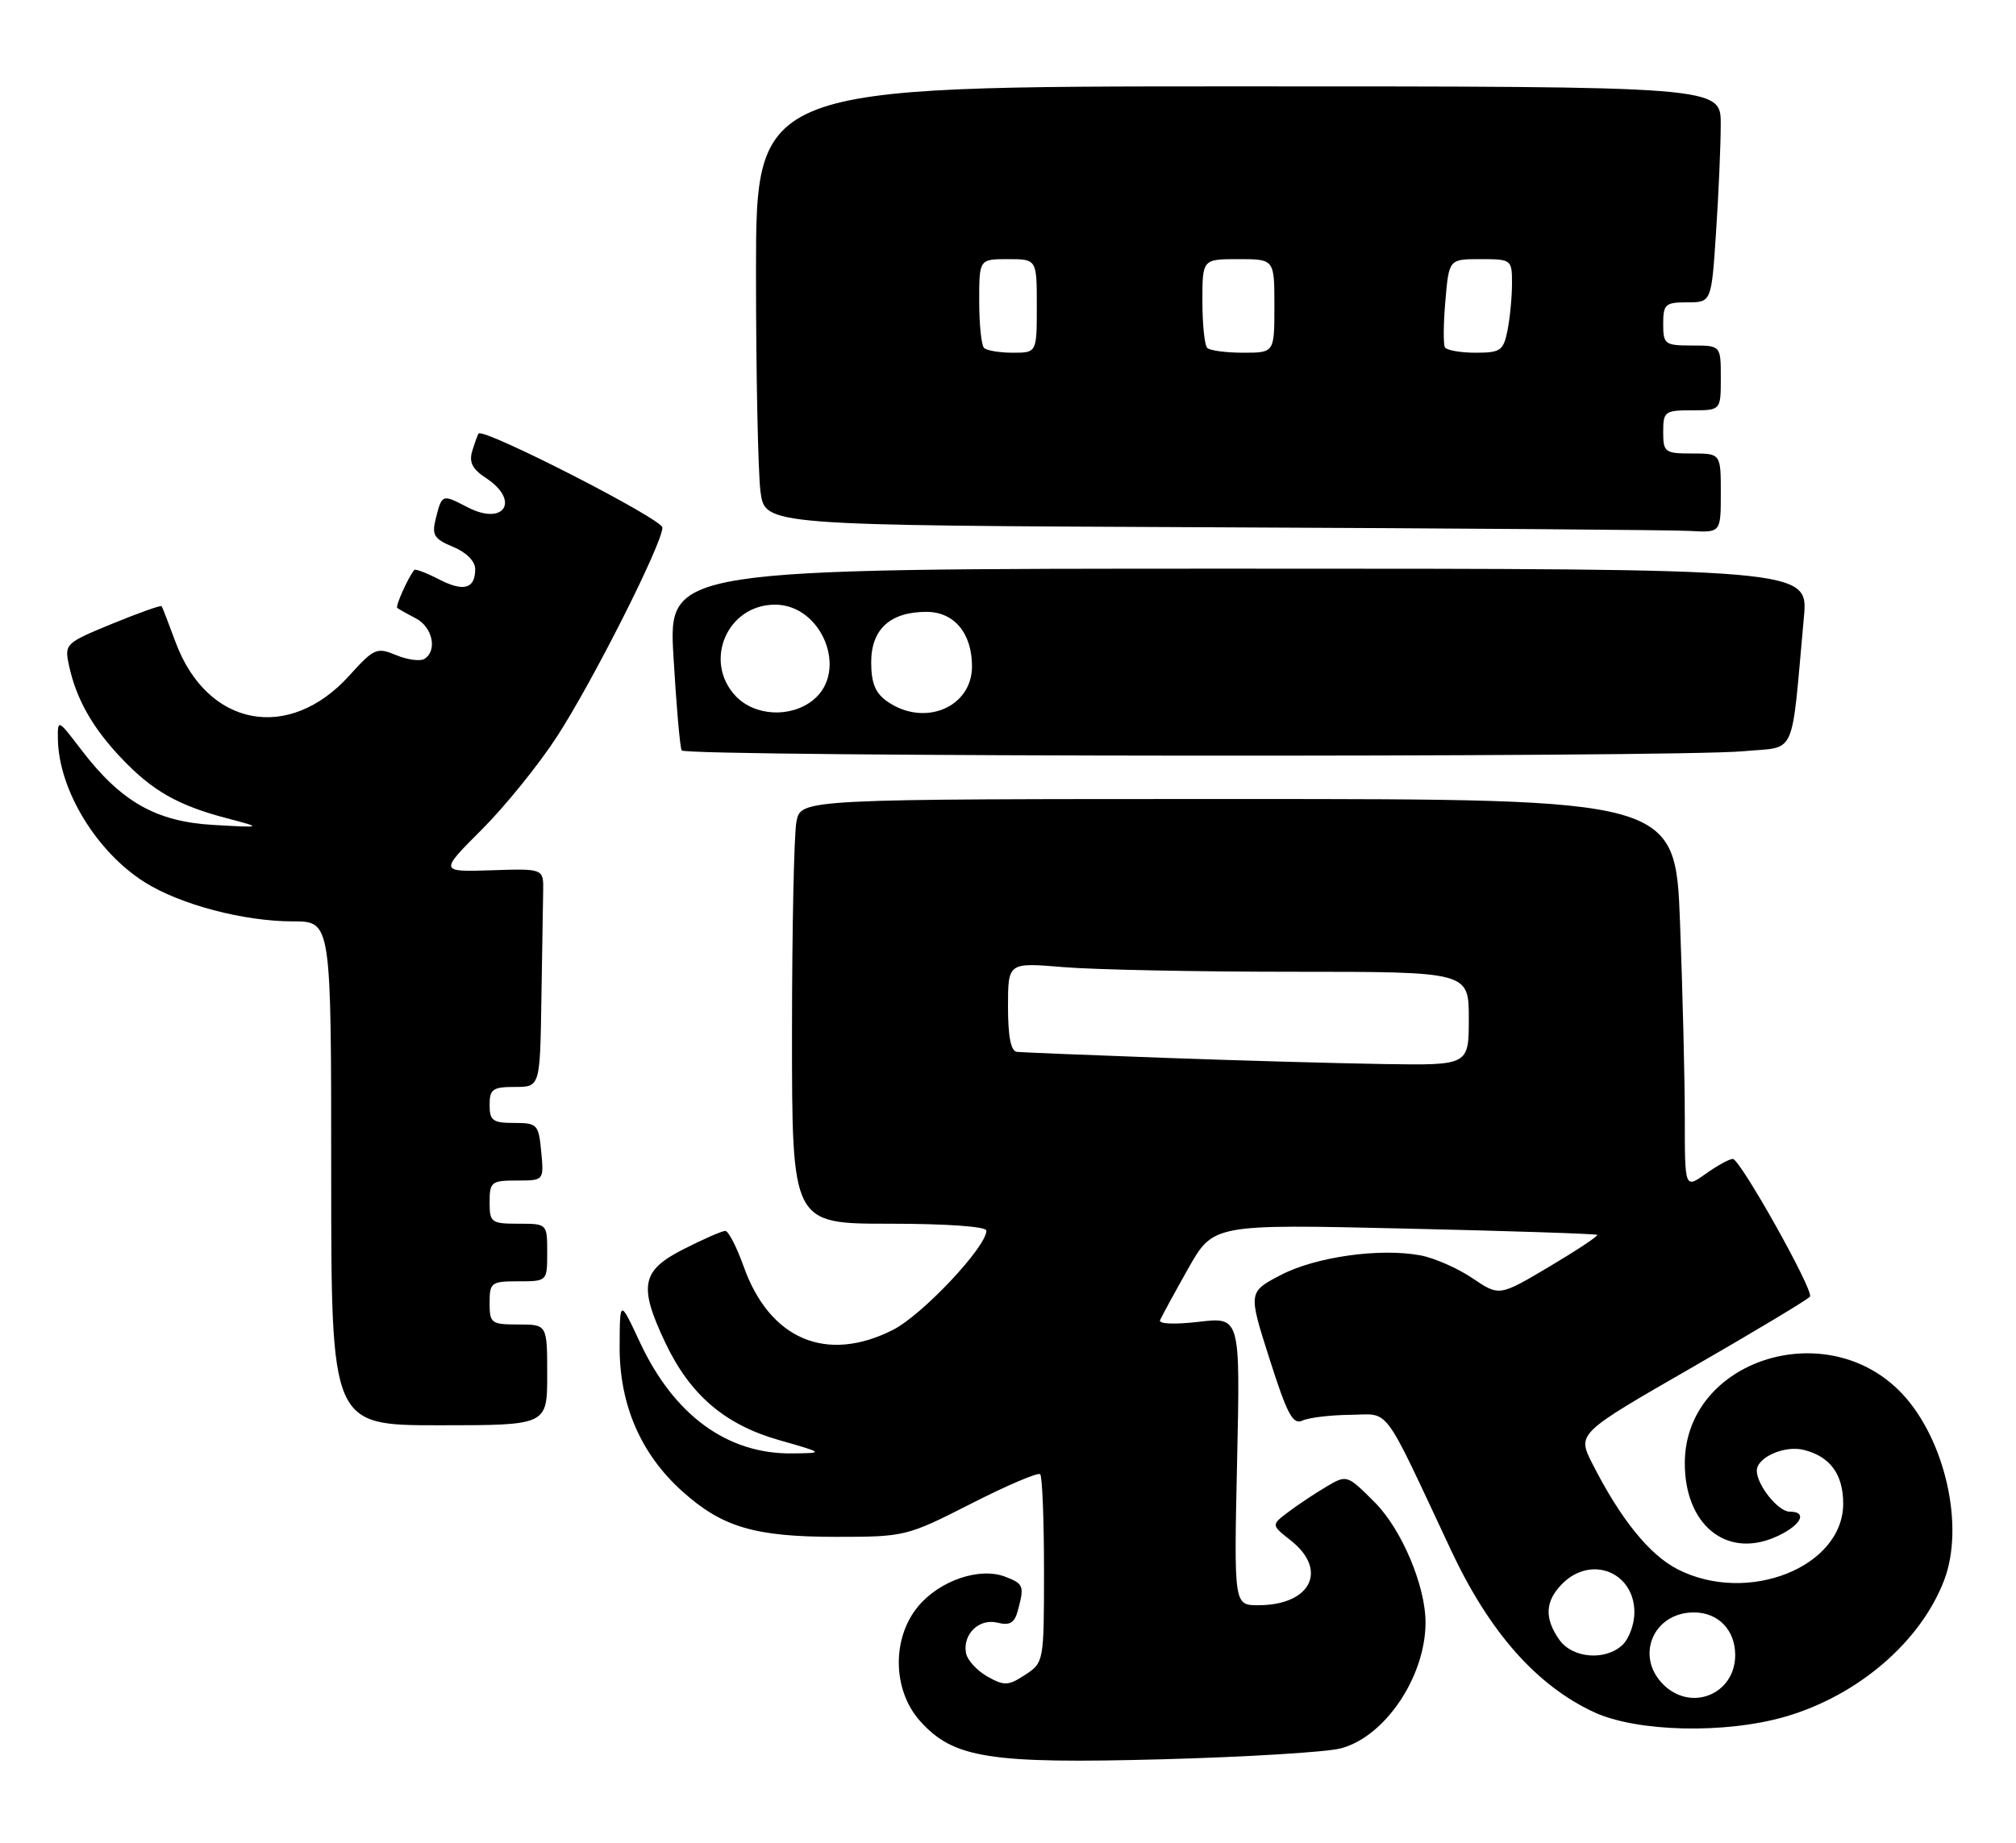<?xml version="1.0" encoding="UTF-8" standalone="no"?>
<!DOCTYPE svg PUBLIC "-//W3C//DTD SVG 1.1//EN" "http://www.w3.org/Graphics/SVG/1.1/DTD/svg11.dtd" >
<svg xmlns="http://www.w3.org/2000/svg" xmlns:xlink="http://www.w3.org/1999/xlink" version="1.1" viewBox="0 0 280 256">
 <g >
 <path fill="currentColor"
d=" M 186.16 242.90 C 192.31 241.34 197.97 232.98 197.99 225.43 C 198.01 220.35 194.67 212.43 190.93 208.70 C 187.10 204.86 187.06 204.85 184.22 206.53 C 182.65 207.46 180.28 209.03 178.96 210.03 C 176.54 211.85 176.54 211.85 179.27 214.00 C 184.51 218.12 182.06 223.00 174.75 223.00 C 171.38 223.00 171.38 223.00 171.82 202.98 C 172.26 182.95 172.26 182.95 166.49 183.63 C 163.16 184.02 160.89 183.93 161.12 183.40 C 161.33 182.91 163.07 179.70 165.00 176.28 C 168.50 170.06 168.50 170.06 195.00 170.67 C 209.57 171.00 221.65 171.40 221.83 171.55 C 222.01 171.70 219.02 173.68 215.19 175.96 C 208.23 180.09 208.23 180.09 204.51 177.57 C 202.47 176.19 199.22 174.76 197.30 174.40 C 191.65 173.34 182.71 174.60 177.86 177.14 C 173.36 179.50 173.36 179.50 176.33 188.80 C 178.77 196.47 179.57 197.97 180.89 197.35 C 181.78 196.94 184.75 196.58 187.50 196.55 C 193.18 196.49 191.82 194.66 201.56 215.42 C 206.87 226.74 213.39 234.12 221.35 237.84 C 227.31 240.62 239.62 240.91 248.00 238.47 C 258.09 235.53 266.78 228.05 270.03 219.50 C 272.88 212.02 270.16 199.99 264.20 193.63 C 253.81 182.56 234.00 188.90 234.00 203.28 C 234.00 211.73 239.63 216.43 246.37 213.62 C 250.00 212.10 251.27 210.00 248.56 210.00 C 246.97 210.00 244.00 206.29 244.00 204.31 C 244.00 202.46 247.86 200.75 250.52 201.42 C 254.18 202.33 256.00 204.81 256.00 208.88 C 256.00 217.70 242.74 222.97 233.01 218.01 C 229.08 216.00 225.07 211.03 221.16 203.33 C 219.04 199.15 219.04 199.15 235.04 189.95 C 243.84 184.88 251.20 180.46 251.39 180.12 C 251.90 179.22 241.68 161.00 240.67 161.00 C 240.19 161.00 238.50 161.93 236.90 163.07 C 234.00 165.14 234.00 165.14 234.00 155.32 C 234.00 149.92 233.70 137.74 233.34 128.25 C 232.69 111.00 232.69 111.00 171.97 111.00 C 111.25 111.00 111.25 111.00 110.62 114.12 C 110.28 115.84 110.00 129.12 110.00 143.62 C 110.00 170.00 110.00 170.00 123.50 170.00 C 131.48 170.00 137.00 170.39 137.00 170.96 C 137.00 173.23 128.10 182.68 124.02 184.75 C 114.77 189.43 106.88 186.07 103.27 175.90 C 102.31 173.21 101.17 171.00 100.73 171.00 C 100.29 171.00 97.70 172.13 94.97 173.52 C 89.08 176.50 88.66 178.62 92.39 186.50 C 95.82 193.76 100.65 197.90 108.17 200.05 C 114.50 201.86 114.50 201.86 110.00 201.91 C 101.01 202.01 93.62 196.61 88.89 186.50 C 86.09 180.50 86.09 180.50 86.06 187.00 C 86.01 195.08 88.97 201.95 94.71 207.13 C 100.29 212.16 104.81 213.50 116.16 213.50 C 125.67 213.50 125.96 213.43 134.88 208.89 C 139.86 206.35 144.18 204.51 144.47 204.80 C 144.76 205.09 145.00 211.10 145.00 218.14 C 145.00 230.85 144.98 230.97 142.38 232.67 C 140.04 234.20 139.50 234.23 137.14 232.91 C 135.70 232.09 134.36 230.64 134.17 229.67 C 133.67 227.03 135.99 224.78 138.56 225.43 C 140.25 225.85 140.91 225.46 141.37 223.74 C 142.29 220.31 142.18 220.02 139.59 219.03 C 136.05 217.69 130.56 219.55 127.56 223.11 C 123.84 227.54 123.94 234.78 127.78 239.08 C 132.41 244.26 137.39 245.05 161.50 244.40 C 173.05 244.09 184.15 243.41 186.16 242.90 Z  M 76.00 191.00 C 76.00 184.00 76.00 184.00 72.00 184.00 C 68.22 184.00 68.00 183.83 68.00 181.00 C 68.00 178.17 68.22 178.00 72.00 178.00 C 76.00 178.00 76.00 178.00 76.00 174.00 C 76.00 170.00 76.00 170.00 72.00 170.00 C 68.22 170.00 68.00 169.83 68.00 167.00 C 68.00 164.20 68.25 164.00 71.78 164.00 C 75.55 164.00 75.55 164.00 75.17 160.00 C 74.81 156.19 74.63 156.00 71.39 156.00 C 68.44 156.00 68.00 155.68 68.00 153.50 C 68.00 151.31 68.43 151.00 71.50 151.00 C 75.00 151.00 75.00 151.00 75.19 139.00 C 75.30 132.40 75.41 125.57 75.44 123.83 C 75.50 120.66 75.50 120.66 68.26 120.90 C 61.03 121.13 61.03 121.13 66.92 115.24 C 70.17 111.99 74.88 106.16 77.39 102.28 C 82.41 94.52 92.00 75.49 92.00 73.29 C 92.00 72.11 67.17 59.41 66.48 60.23 C 66.35 60.38 65.96 61.45 65.60 62.62 C 65.11 64.20 65.59 65.15 67.47 66.39 C 72.29 69.54 70.06 73.12 64.94 70.47 C 61.37 68.62 61.39 68.62 60.51 72.10 C 59.95 74.33 60.30 74.88 62.93 75.97 C 64.77 76.73 66.00 77.97 66.00 79.06 C 66.00 81.81 64.40 82.26 60.94 80.47 C 59.22 79.58 57.69 79.00 57.54 79.18 C 56.71 80.17 54.89 84.21 55.17 84.45 C 55.35 84.60 56.51 85.26 57.75 85.90 C 60.09 87.12 60.78 90.40 58.94 91.54 C 58.36 91.90 56.59 91.66 55.02 91.01 C 52.33 89.89 51.94 90.06 48.51 93.86 C 40.11 103.15 28.75 100.97 24.39 89.22 C 23.43 86.62 22.56 84.37 22.45 84.21 C 22.34 84.05 19.25 85.15 15.59 86.65 C 9.07 89.33 8.94 89.45 9.58 92.44 C 10.58 97.10 12.85 101.11 16.86 105.33 C 21.17 109.87 24.72 111.89 31.50 113.67 C 36.50 114.99 36.50 114.99 29.63 114.60 C 21.67 114.15 16.79 111.37 11.28 104.15 C 8.04 99.90 8.00 99.88 8.04 102.67 C 8.15 109.70 13.37 118.31 20.08 122.55 C 25.02 125.67 33.85 128.00 40.71 128.00 C 46.00 128.00 46.00 128.00 46.00 163.00 C 46.00 198.00 46.00 198.00 61.00 198.00 C 76.00 198.00 76.00 198.00 76.00 191.00 Z  M 242.17 104.36 C 249.64 103.65 248.72 105.69 250.54 85.75 C 251.16 79.00 251.16 79.00 171.99 79.00 C 92.82 79.00 92.82 79.00 93.54 91.25 C 93.93 97.99 94.44 103.84 94.68 104.25 C 95.21 105.15 232.67 105.25 242.17 104.36 Z  M 239.00 68.50 C 239.00 63.00 239.00 63.00 235.00 63.00 C 231.22 63.00 231.00 62.83 231.00 60.00 C 231.00 57.17 231.22 57.00 235.00 57.00 C 239.00 57.00 239.00 57.00 239.00 52.50 C 239.00 48.00 239.00 48.00 235.00 48.00 C 231.22 48.00 231.00 47.83 231.00 45.00 C 231.00 42.26 231.29 42.00 234.35 42.00 C 237.70 42.00 237.70 42.00 238.34 32.25 C 238.70 26.89 238.99 20.14 238.99 17.25 C 239.00 12.00 239.00 12.00 172.00 12.00 C 105.00 12.00 105.00 12.00 105.00 37.86 C 105.00 52.08 105.29 65.81 105.63 68.35 C 106.27 72.98 106.27 72.98 168.38 73.25 C 202.55 73.40 232.41 73.62 234.75 73.76 C 239.00 74.00 239.00 74.00 239.00 68.50 Z  M 231.00 234.00 C 227.06 230.06 229.64 224.00 235.26 224.00 C 238.64 224.00 241.00 226.44 241.00 229.92 C 241.00 235.37 234.87 237.87 231.00 234.00 Z  M 216.56 227.78 C 214.46 224.79 214.60 222.40 217.00 220.00 C 221.00 216.00 227.00 218.40 227.00 224.00 C 227.00 225.57 226.29 227.56 225.43 228.43 C 223.10 230.76 218.41 230.42 216.56 227.78 Z  M 161.50 146.95 C 151.05 146.57 141.94 146.20 141.25 146.13 C 140.40 146.04 140.00 144.03 140.00 139.85 C 140.00 133.71 140.00 133.71 147.65 134.35 C 151.86 134.71 166.26 135.00 179.65 135.00 C 204.00 135.00 204.00 135.00 204.00 141.50 C 204.00 148.00 204.00 148.00 192.25 147.82 C 185.79 147.72 171.95 147.33 161.50 146.95 Z  M 102.17 96.69 C 97.63 91.85 101.01 84.00 107.64 84.00 C 114.18 84.00 117.89 93.24 112.95 97.24 C 109.84 99.76 104.82 99.50 102.17 96.69 Z  M 123.22 97.44 C 121.57 96.29 121.00 94.88 121.00 92.00 C 121.00 87.41 123.64 85.00 128.67 85.00 C 132.52 85.00 135.00 87.96 135.00 92.57 C 135.00 98.29 128.36 101.04 123.22 97.44 Z  M 136.67 48.33 C 136.30 47.97 136.00 45.04 136.00 41.83 C 136.00 36.00 136.00 36.00 140.00 36.00 C 144.00 36.00 144.00 36.00 144.00 42.50 C 144.00 49.00 144.00 49.00 140.67 49.00 C 138.83 49.00 137.03 48.70 136.67 48.33 Z  M 167.67 48.33 C 167.30 47.97 167.00 45.04 167.00 41.83 C 167.00 36.00 167.00 36.00 172.00 36.00 C 177.00 36.00 177.00 36.00 177.00 42.50 C 177.00 49.00 177.00 49.00 172.67 49.00 C 170.28 49.00 168.03 48.70 167.67 48.33 Z  M 200.68 48.25 C 200.45 47.84 200.47 44.91 200.75 41.75 C 201.25 36.00 201.25 36.00 205.62 36.00 C 209.93 36.00 210.00 36.06 210.00 39.38 C 210.00 41.23 209.72 44.16 209.38 45.88 C 208.81 48.72 208.41 49.00 204.93 49.00 C 202.84 49.00 200.92 48.66 200.68 48.25 Z "/>
</g>
</svg>